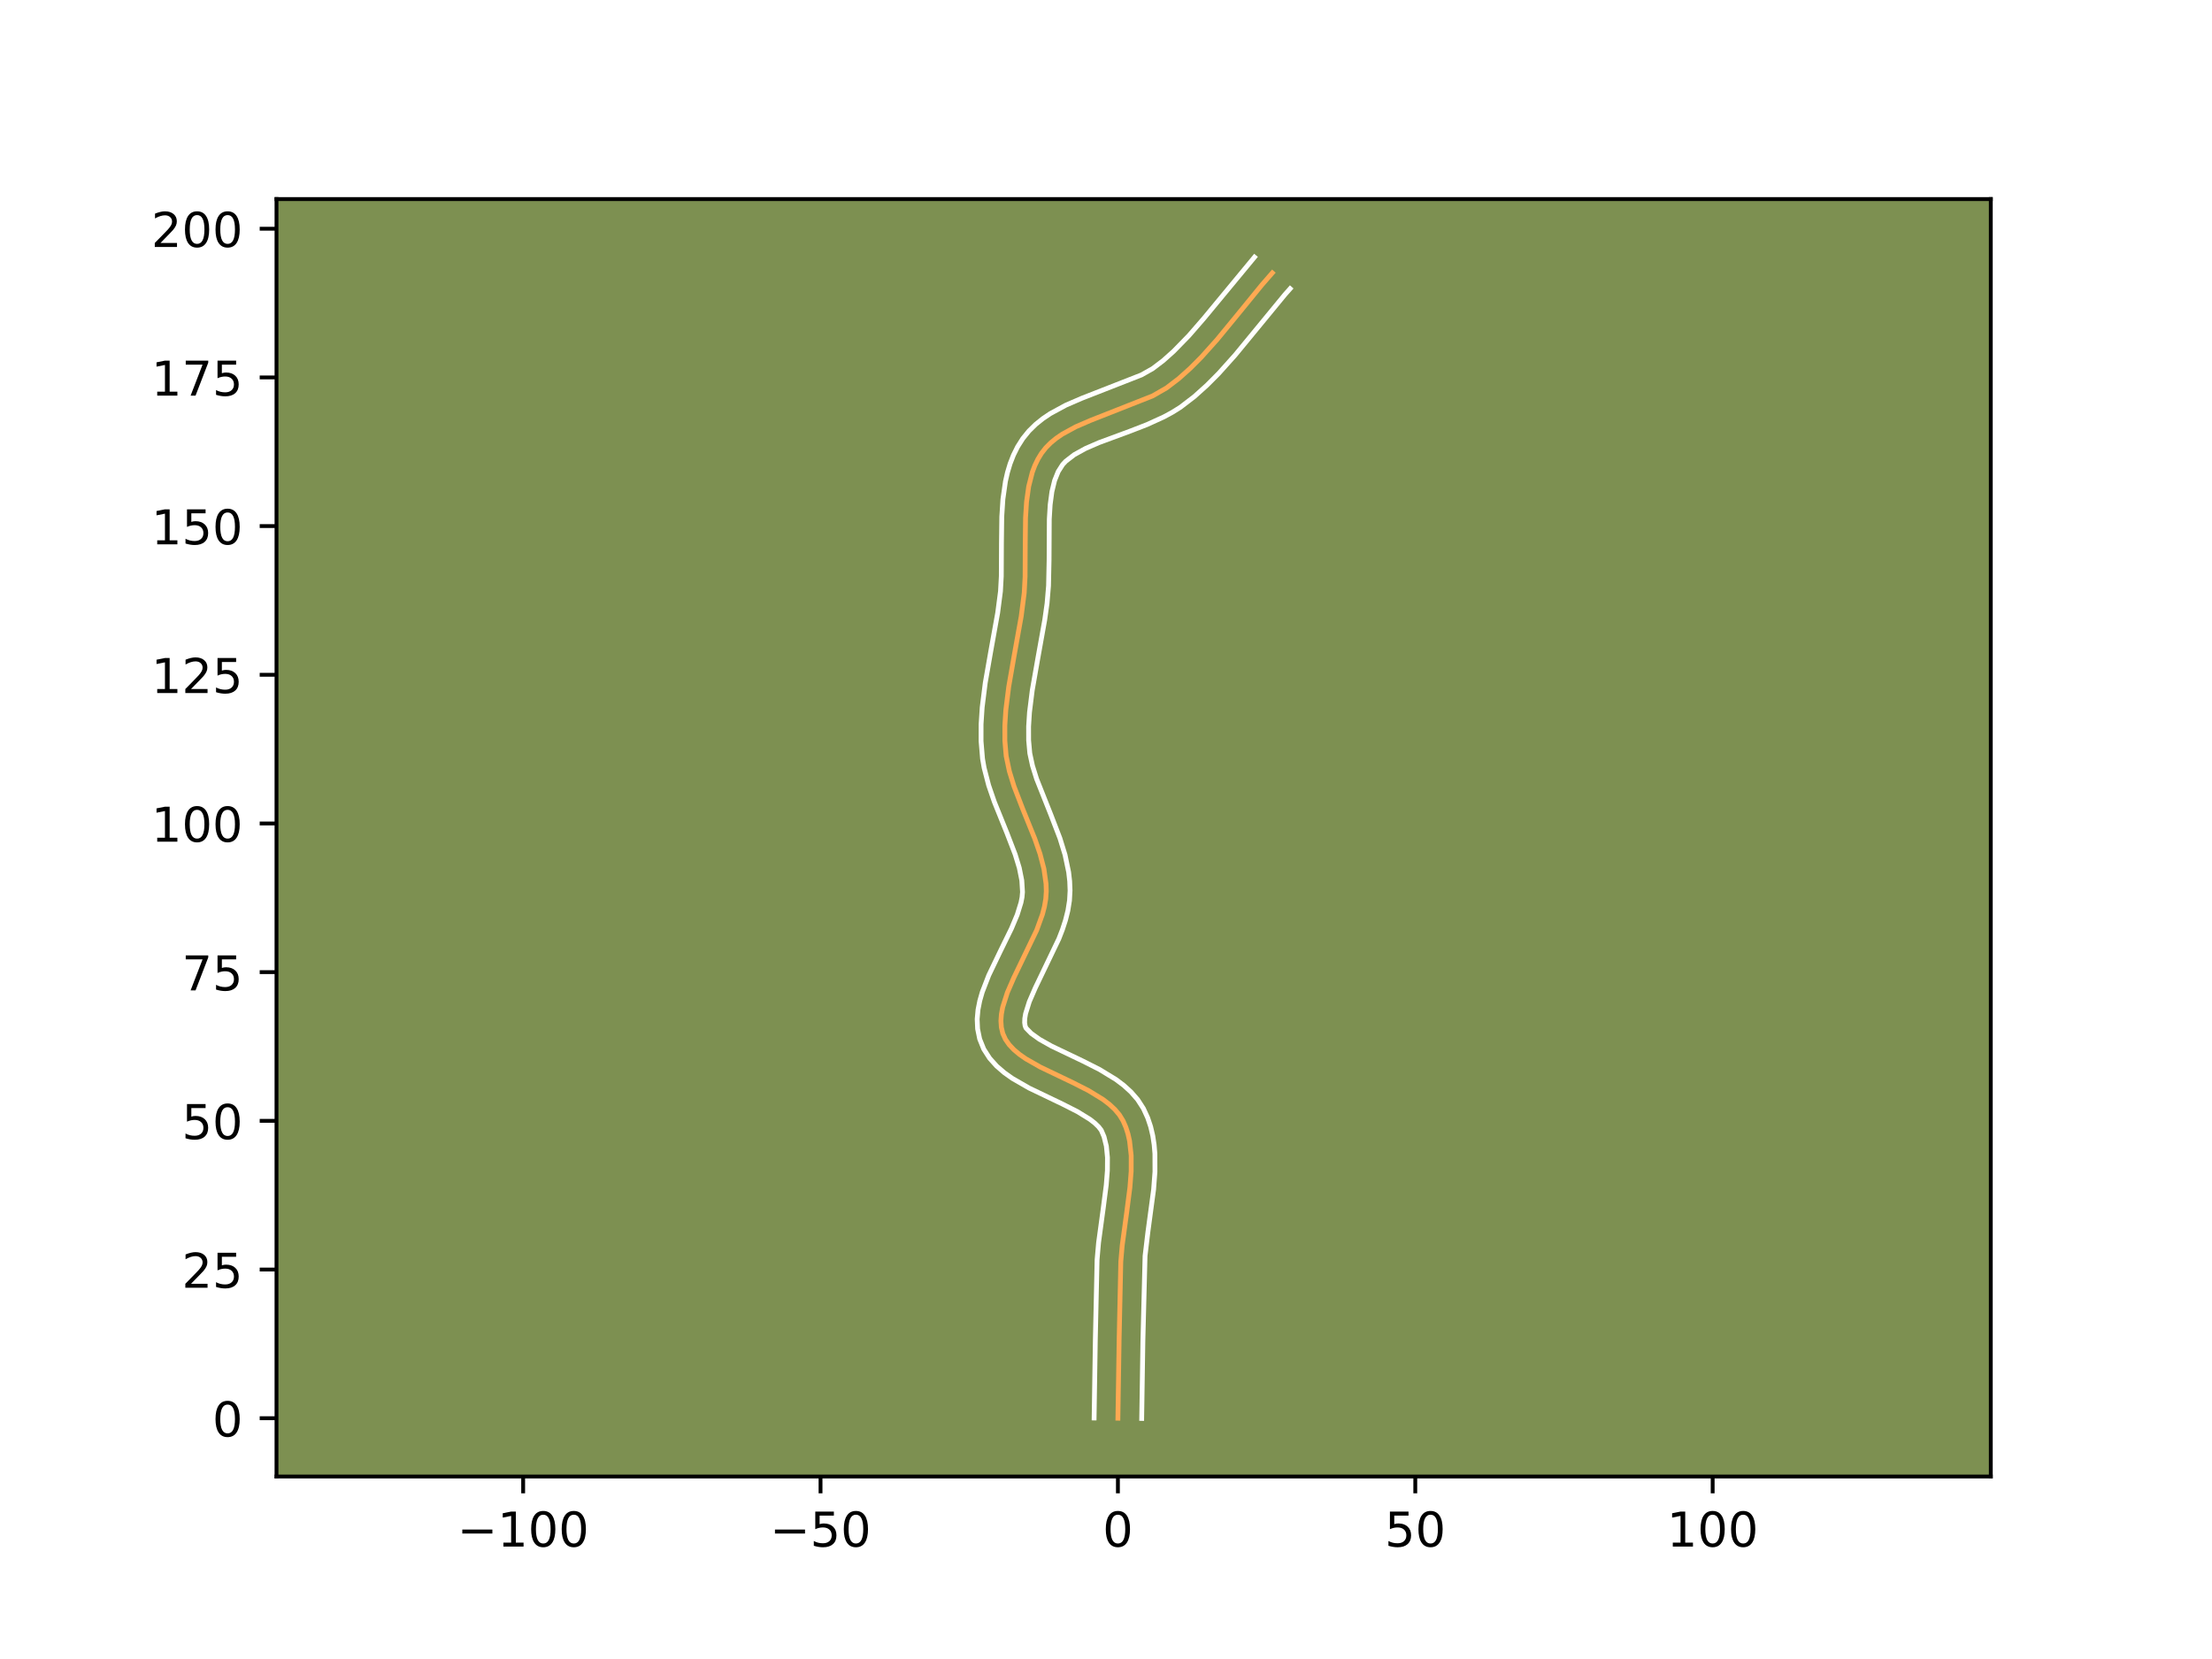 <?xml version="1.0" encoding="utf-8" standalone="no"?>
<!DOCTYPE svg PUBLIC "-//W3C//DTD SVG 1.1//EN"
  "http://www.w3.org/Graphics/SVG/1.1/DTD/svg11.dtd">
<!-- Created with matplotlib (https://matplotlib.org/) -->
<svg height="345.6pt" version="1.1" viewBox="0 0 460.8 345.6" width="460.8pt" xmlns="http://www.w3.org/2000/svg" xmlns:xlink="http://www.w3.org/1999/xlink">
 <defs>
  <style type="text/css">*{stroke-linecap:butt;stroke-linejoin:round;}</style>
 </defs>
 <g id="figure_1">
  <g id="patch_1">
   <path d="M 0 345.6 
L 460.8 345.6 
L 460.8 0 
L 0 0 
z
" style="fill:#ffffff;"/>
  </g>
  <g id="axes_1">
   <g id="patch_2">
    <path d="M 57.6 307.584 
L 414.72 307.584 
L 414.72 41.472 
L 57.6 41.472 
z
" style="fill:#7d9051;"/>
   </g>
   <g id="matplotlib.axis_1">
    <g id="xtick_1">
     <g id="line2d_1">
      <defs>
       <path d="M 0 0 
L 0 3.5 
" id="mb7714b7e1e" style="stroke:#000000;stroke-width:0.8;"/>
      </defs>
      <g>
       <use style="stroke:#000000;stroke-width:0.8;" x="108.983" xlink:href="#mb7714b7e1e" y="307.584"/>
      </g>
     </g>
     <g id="text_1">
      <!-- −100 -->
      <g transform="translate(95.25 322.182)scale(0.1 -0.1)">
       <defs>
        <path d="M 10.594 35.5 
L 73.188 35.5 
L 73.188 27.203 
L 10.594 27.203 
z
" id="DejaVuSans-8722"/>
        <path d="M 12.406 8.297 
L 28.516 8.297 
L 28.516 63.922 
L 10.984 60.406 
L 10.984 69.391 
L 28.422 72.906 
L 38.281 72.906 
L 38.281 8.297 
L 54.391 8.297 
L 54.391 0 
L 12.406 0 
z
" id="DejaVuSans-49"/>
        <path d="M 31.781 66.406 
Q 24.172 66.406 20.328 58.906 
Q 16.5 51.422 16.5 36.375 
Q 16.5 21.391 20.328 13.891 
Q 24.172 6.391 31.781 6.391 
Q 39.453 6.391 43.281 13.891 
Q 47.125 21.391 47.125 36.375 
Q 47.125 51.422 43.281 58.906 
Q 39.453 66.406 31.781 66.406 
z
M 31.781 74.219 
Q 44.047 74.219 50.516 64.516 
Q 56.984 54.828 56.984 36.375 
Q 56.984 17.969 50.516 8.266 
Q 44.047 -1.422 31.781 -1.422 
Q 19.531 -1.422 13.062 8.266 
Q 6.594 17.969 6.594 36.375 
Q 6.594 54.828 13.062 64.516 
Q 19.531 74.219 31.781 74.219 
z
" id="DejaVuSans-48"/>
       </defs>
       <use xlink:href="#DejaVuSans-8722"/>
       <use x="83.789" xlink:href="#DejaVuSans-49"/>
       <use x="147.412" xlink:href="#DejaVuSans-48"/>
       <use x="211.035" xlink:href="#DejaVuSans-48"/>
      </g>
     </g>
    </g>
    <g id="xtick_2">
     <g id="line2d_2">
      <g>
       <use style="stroke:#000000;stroke-width:0.8;" x="170.932" xlink:href="#mb7714b7e1e" y="307.584"/>
      </g>
     </g>
     <g id="text_2">
      <!-- −50 -->
      <g transform="translate(160.38 322.182)scale(0.1 -0.1)">
       <defs>
        <path d="M 10.797 72.906 
L 49.516 72.906 
L 49.516 64.594 
L 19.828 64.594 
L 19.828 46.734 
Q 21.969 47.469 24.109 47.828 
Q 26.266 48.188 28.422 48.188 
Q 40.625 48.188 47.75 41.5 
Q 54.891 34.812 54.891 23.391 
Q 54.891 11.625 47.562 5.094 
Q 40.234 -1.422 26.906 -1.422 
Q 22.312 -1.422 17.547 -0.641 
Q 12.797 0.141 7.719 1.703 
L 7.719 11.625 
Q 12.109 9.234 16.797 8.062 
Q 21.484 6.891 26.703 6.891 
Q 35.156 6.891 40.078 11.328 
Q 45.016 15.766 45.016 23.391 
Q 45.016 31 40.078 35.438 
Q 35.156 39.891 26.703 39.891 
Q 22.75 39.891 18.812 39.016 
Q 14.891 38.141 10.797 36.281 
z
" id="DejaVuSans-53"/>
       </defs>
       <use xlink:href="#DejaVuSans-8722"/>
       <use x="83.789" xlink:href="#DejaVuSans-53"/>
       <use x="147.412" xlink:href="#DejaVuSans-48"/>
      </g>
     </g>
    </g>
    <g id="xtick_3">
     <g id="line2d_3">
      <g>
       <use style="stroke:#000000;stroke-width:0.8;" x="232.881" xlink:href="#mb7714b7e1e" y="307.584"/>
      </g>
     </g>
     <g id="text_3">
      <!-- 0 -->
      <g transform="translate(229.699 322.182)scale(0.1 -0.1)">
       <use xlink:href="#DejaVuSans-48"/>
      </g>
     </g>
    </g>
    <g id="xtick_4">
     <g id="line2d_4">
      <g>
       <use style="stroke:#000000;stroke-width:0.8;" x="294.829" xlink:href="#mb7714b7e1e" y="307.584"/>
      </g>
     </g>
     <g id="text_4">
      <!-- 50 -->
      <g transform="translate(288.467 322.182)scale(0.1 -0.1)">
       <use xlink:href="#DejaVuSans-53"/>
       <use x="63.623" xlink:href="#DejaVuSans-48"/>
      </g>
     </g>
    </g>
    <g id="xtick_5">
     <g id="line2d_5">
      <g>
       <use style="stroke:#000000;stroke-width:0.8;" x="356.778" xlink:href="#mb7714b7e1e" y="307.584"/>
      </g>
     </g>
     <g id="text_5">
      <!-- 100 -->
      <g transform="translate(347.234 322.182)scale(0.1 -0.1)">
       <use xlink:href="#DejaVuSans-49"/>
       <use x="63.623" xlink:href="#DejaVuSans-48"/>
       <use x="127.246" xlink:href="#DejaVuSans-48"/>
      </g>
     </g>
    </g>
   </g>
   <g id="matplotlib.axis_2">
    <g id="ytick_1">
     <g id="line2d_6">
      <defs>
       <path d="M 0 0 
L -3.5 0 
" id="ma192ced973" style="stroke:#000000;stroke-width:0.8;"/>
      </defs>
      <g>
       <use style="stroke:#000000;stroke-width:0.8;" x="57.6" xlink:href="#ma192ced973" y="295.44"/>
      </g>
     </g>
     <g id="text_6">
      <!-- 0 -->
      <g transform="translate(44.237 299.24)scale(0.1 -0.1)">
       <use xlink:href="#DejaVuSans-48"/>
      </g>
     </g>
    </g>
    <g id="ytick_2">
     <g id="line2d_7">
      <g>
       <use style="stroke:#000000;stroke-width:0.8;" x="57.6" xlink:href="#ma192ced973" y="264.466"/>
      </g>
     </g>
     <g id="text_7">
      <!-- 25 -->
      <g transform="translate(37.875 268.265)scale(0.1 -0.1)">
       <defs>
        <path d="M 19.188 8.297 
L 53.609 8.297 
L 53.609 0 
L 7.328 0 
L 7.328 8.297 
Q 12.938 14.109 22.625 23.891 
Q 32.328 33.688 34.812 36.531 
Q 39.547 41.844 41.422 45.531 
Q 43.312 49.219 43.312 52.781 
Q 43.312 58.594 39.234 62.25 
Q 35.156 65.922 28.609 65.922 
Q 23.969 65.922 18.812 64.312 
Q 13.672 62.703 7.812 59.422 
L 7.812 69.391 
Q 13.766 71.781 18.938 73 
Q 24.125 74.219 28.422 74.219 
Q 39.75 74.219 46.484 68.547 
Q 53.219 62.891 53.219 53.422 
Q 53.219 48.922 51.531 44.891 
Q 49.859 40.875 45.406 35.406 
Q 44.188 33.984 37.641 27.219 
Q 31.109 20.453 19.188 8.297 
z
" id="DejaVuSans-50"/>
       </defs>
       <use xlink:href="#DejaVuSans-50"/>
       <use x="63.623" xlink:href="#DejaVuSans-53"/>
      </g>
     </g>
    </g>
    <g id="ytick_3">
     <g id="line2d_8">
      <g>
       <use style="stroke:#000000;stroke-width:0.8;" x="57.6" xlink:href="#ma192ced973" y="233.492"/>
      </g>
     </g>
     <g id="text_8">
      <!-- 50 -->
      <g transform="translate(37.875 237.291)scale(0.1 -0.1)">
       <use xlink:href="#DejaVuSans-53"/>
       <use x="63.623" xlink:href="#DejaVuSans-48"/>
      </g>
     </g>
    </g>
    <g id="ytick_4">
     <g id="line2d_9">
      <g>
       <use style="stroke:#000000;stroke-width:0.8;" x="57.6" xlink:href="#ma192ced973" y="202.517"/>
      </g>
     </g>
     <g id="text_9">
      <!-- 75 -->
      <g transform="translate(37.875 206.317)scale(0.1 -0.1)">
       <defs>
        <path d="M 8.203 72.906 
L 55.078 72.906 
L 55.078 68.703 
L 28.609 0 
L 18.312 0 
L 43.219 64.594 
L 8.203 64.594 
z
" id="DejaVuSans-55"/>
       </defs>
       <use xlink:href="#DejaVuSans-55"/>
       <use x="63.623" xlink:href="#DejaVuSans-53"/>
      </g>
     </g>
    </g>
    <g id="ytick_5">
     <g id="line2d_10">
      <g>
       <use style="stroke:#000000;stroke-width:0.8;" x="57.6" xlink:href="#ma192ced973" y="171.543"/>
      </g>
     </g>
     <g id="text_10">
      <!-- 100 -->
      <g transform="translate(31.512 175.342)scale(0.1 -0.1)">
       <use xlink:href="#DejaVuSans-49"/>
       <use x="63.623" xlink:href="#DejaVuSans-48"/>
       <use x="127.246" xlink:href="#DejaVuSans-48"/>
      </g>
     </g>
    </g>
    <g id="ytick_6">
     <g id="line2d_11">
      <g>
       <use style="stroke:#000000;stroke-width:0.8;" x="57.6" xlink:href="#ma192ced973" y="140.569"/>
      </g>
     </g>
     <g id="text_11">
      <!-- 125 -->
      <g transform="translate(31.512 144.368)scale(0.1 -0.1)">
       <use xlink:href="#DejaVuSans-49"/>
       <use x="63.623" xlink:href="#DejaVuSans-50"/>
       <use x="127.246" xlink:href="#DejaVuSans-53"/>
      </g>
     </g>
    </g>
    <g id="ytick_7">
     <g id="line2d_12">
      <g>
       <use style="stroke:#000000;stroke-width:0.8;" x="57.6" xlink:href="#ma192ced973" y="109.594"/>
      </g>
     </g>
     <g id="text_12">
      <!-- 150 -->
      <g transform="translate(31.512 113.394)scale(0.1 -0.1)">
       <use xlink:href="#DejaVuSans-49"/>
       <use x="63.623" xlink:href="#DejaVuSans-53"/>
       <use x="127.246" xlink:href="#DejaVuSans-48"/>
      </g>
     </g>
    </g>
    <g id="ytick_8">
     <g id="line2d_13">
      <g>
       <use style="stroke:#000000;stroke-width:0.8;" x="57.6" xlink:href="#ma192ced973" y="78.62"/>
      </g>
     </g>
     <g id="text_13">
      <!-- 175 -->
      <g transform="translate(31.512 82.419)scale(0.1 -0.1)">
       <use xlink:href="#DejaVuSans-49"/>
       <use x="63.623" xlink:href="#DejaVuSans-55"/>
       <use x="127.246" xlink:href="#DejaVuSans-53"/>
      </g>
     </g>
    </g>
    <g id="ytick_9">
     <g id="line2d_14">
      <g>
       <use style="stroke:#000000;stroke-width:0.8;" x="57.6" xlink:href="#ma192ced973" y="47.646"/>
      </g>
     </g>
     <g id="text_14">
      <!-- 200 -->
      <g transform="translate(31.512 51.445)scale(0.1 -0.1)">
       <use xlink:href="#DejaVuSans-50"/>
       <use x="63.623" xlink:href="#DejaVuSans-48"/>
       <use x="127.246" xlink:href="#DejaVuSans-48"/>
      </g>
     </g>
    </g>
   </g>
   <g id="line2d_15">
    <path clip-path="url(#p8a47e1eac5)" d="M 232.881 295.44 
L 233.133 279.14 
L 233.483 262.824 
L 233.775 259.447 
L 234.718 252.514 
L 235.385 247.334 
L 235.644 243.973 
L 235.648 240.739 
L 235.31 237.676 
L 234.984 236.223 
L 234.538 234.83 
L 233.962 233.501 
L 233.203 232.256 
L 232.234 231.103 
L 231.08 230.032 
L 229.769 229.031 
L 226.777 227.198 
L 223.466 225.52 
L 216.726 222.294 
L 213.714 220.576 
L 212.388 219.653 
L 211.219 218.675 
L 210.23 217.629 
L 209.45 216.506 
L 208.903 215.295 
L 208.597 214.006 
L 208.506 212.659 
L 208.608 211.259 
L 208.879 209.81 
L 209.841 206.79 
L 211.212 203.636 
L 215.962 193.771 
L 217.156 190.479 
L 217.578 188.855 
L 217.853 187.252 
L 217.959 185.674 
L 217.909 184.112 
L 217.467 180.992 
L 216.655 177.874 
L 215.579 174.757 
L 213.05 168.512 
L 211.237 163.808 
L 210.265 160.657 
L 209.603 157.49 
L 209.329 154.304 
L 209.328 151.1 
L 209.535 147.878 
L 210.142 143.023 
L 211.278 136.524 
L 212.738 128.397 
L 213.364 123.517 
L 213.545 120.132 
L 213.577 113.135 
L 213.636 107.912 
L 213.848 104.549 
L 214.294 101.346 
L 215.055 98.36 
L 215.58 96.966 
L 216.216 95.648 
L 216.971 94.413 
L 217.862 93.276 
L 218.889 92.241 
L 220.039 91.299 
L 221.298 90.437 
L 224.091 88.912 
L 227.163 87.582 
L 240.125 82.472 
L 243.006 80.815 
L 245.567 78.86 
L 247.963 76.711 
L 250.247 74.419 
L 253.514 70.777 
L 257.694 65.696 
L 262.897 59.318 
L 265.046 56.853 
L 265.046 56.853 
" style="fill:none;stroke:#fea952;stroke-linecap:square;"/>
   </g>
   <g id="line2d_16">
    <path clip-path="url(#p8a47e1eac5)" d="M 227.925 295.393 
L 228.178 279.041 
L 228.54 262.465 
L 228.855 258.853 
L 229.81 251.822 
L 230.45 246.881 
L 230.689 243.853 
L 230.707 241.123 
L 230.474 238.762 
L 229.991 236.801 
L 229.409 235.445 
L 228.86 234.734 
L 228.073 233.971 
L 227.062 233.182 
L 224.478 231.588 
L 221.351 230.002 
L 214.37 226.654 
L 210.882 224.643 
L 209.208 223.454 
L 207.617 222.079 
L 206.161 220.457 
L 204.933 218.545 
L 204.081 216.439 
L 203.652 214.339 
L 203.563 212.3 
L 203.737 210.345 
L 204.108 208.471 
L 204.628 206.66 
L 205.977 203.172 
L 208.381 198.164 
L 210.697 193.439 
L 211.908 190.554 
L 212.694 188.017 
L 212.909 186.92 
L 213.006 185.832 
L 212.859 183.408 
L 212.336 180.795 
L 211.484 178.004 
L 209.762 173.531 
L 207.149 167.07 
L 205.956 163.605 
L 205.011 159.954 
L 204.679 158.052 
L 204.374 154.395 
L 204.378 150.853 
L 204.606 147.365 
L 205.248 142.24 
L 206.408 135.607 
L 207.837 127.661 
L 208.419 123.184 
L 208.59 120.035 
L 208.621 113.137 
L 208.686 107.674 
L 208.925 103.978 
L 209.454 100.278 
L 209.871 98.437 
L 210.418 96.612 
L 211.116 94.815 
L 211.988 93.063 
L 213.071 91.355 
L 214.346 89.784 
L 215.747 88.409 
L 217.239 87.209 
L 218.797 86.158 
L 222.043 84.399 
L 225.38 82.957 
L 237.782 78.104 
L 240.114 76.791 
L 242.316 75.119 
L 244.497 73.169 
L 247.662 69.923 
L 250.752 66.366 
L 261.335 53.568 
L 261.335 53.568 
" style="fill:none;stroke:#ffffff;stroke-linecap:square;"/>
   </g>
   <g id="line2d_17">
    <path clip-path="url(#p8a47e1eac5)" d="M 237.836 295.488 
L 238.088 279.239 
L 238.536 261.641 
L 239.123 256.696 
L 240.32 247.786 
L 240.598 244.093 
L 240.589 240.355 
L 240.432 238.475 
L 240.145 236.591 
L 239.704 234.714 
L 239.085 232.858 
L 238.193 230.921 
L 236.996 229.067 
L 235.607 227.473 
L 234.088 226.093 
L 232.476 224.879 
L 229.076 222.807 
L 225.582 221.039 
L 219.081 217.934 
L 216.545 216.508 
L 214.82 215.271 
L 213.725 214.15 
L 213.542 213.672 
L 213.449 213.017 
L 213.479 212.172 
L 213.651 211.15 
L 214.422 208.682 
L 215.672 205.796 
L 220.576 195.58 
L 221.312 193.685 
L 221.953 191.725 
L 222.463 189.693 
L 222.798 187.583 
L 222.912 185.516 
L 222.836 183.58 
L 222.622 181.694 
L 221.866 178.071 
L 220.803 174.628 
L 218.922 169.744 
L 215.944 162.257 
L 215.086 159.509 
L 214.527 156.927 
L 214.284 154.214 
L 214.278 151.346 
L 214.464 148.391 
L 215.036 143.806 
L 216.148 137.442 
L 217.639 129.133 
L 218.126 125.661 
L 218.429 122.037 
L 218.544 116.641 
L 218.587 108.151 
L 218.771 105.119 
L 219.133 102.413 
L 219.693 100.107 
L 220.444 98.234 
L 221.379 96.768 
L 222.032 96.073 
L 223.798 94.715 
L 226.139 93.425 
L 228.945 92.206 
L 235.465 89.796 
L 238.955 88.442 
L 242.468 86.839 
L 244.201 85.899 
L 245.898 84.84 
L 248.818 82.601 
L 251.429 80.253 
L 253.876 77.794 
L 257.301 73.974 
L 261.557 68.8 
L 267.675 61.36 
L 268.757 60.137 
L 268.757 60.137 
" style="fill:none;stroke:#ffffff;stroke-linecap:square;"/>
   </g>
   <g id="patch_3">
    <path d="M 57.6 307.584 
L 57.6 41.472 
" style="fill:none;stroke:#000000;stroke-linecap:square;stroke-linejoin:miter;stroke-width:0.8;"/>
   </g>
   <g id="patch_4">
    <path d="M 414.72 307.584 
L 414.72 41.472 
" style="fill:none;stroke:#000000;stroke-linecap:square;stroke-linejoin:miter;stroke-width:0.8;"/>
   </g>
   <g id="patch_5">
    <path d="M 57.6 307.584 
L 414.72 307.584 
" style="fill:none;stroke:#000000;stroke-linecap:square;stroke-linejoin:miter;stroke-width:0.8;"/>
   </g>
   <g id="patch_6">
    <path d="M 57.6 41.472 
L 414.72 41.472 
" style="fill:none;stroke:#000000;stroke-linecap:square;stroke-linejoin:miter;stroke-width:0.8;"/>
   </g>
  </g>
 </g>
 <defs>
  <clipPath id="p8a47e1eac5">
   <rect height="266.112" width="357.12" x="57.6" y="41.472"/>
  </clipPath>
 </defs>
</svg>
